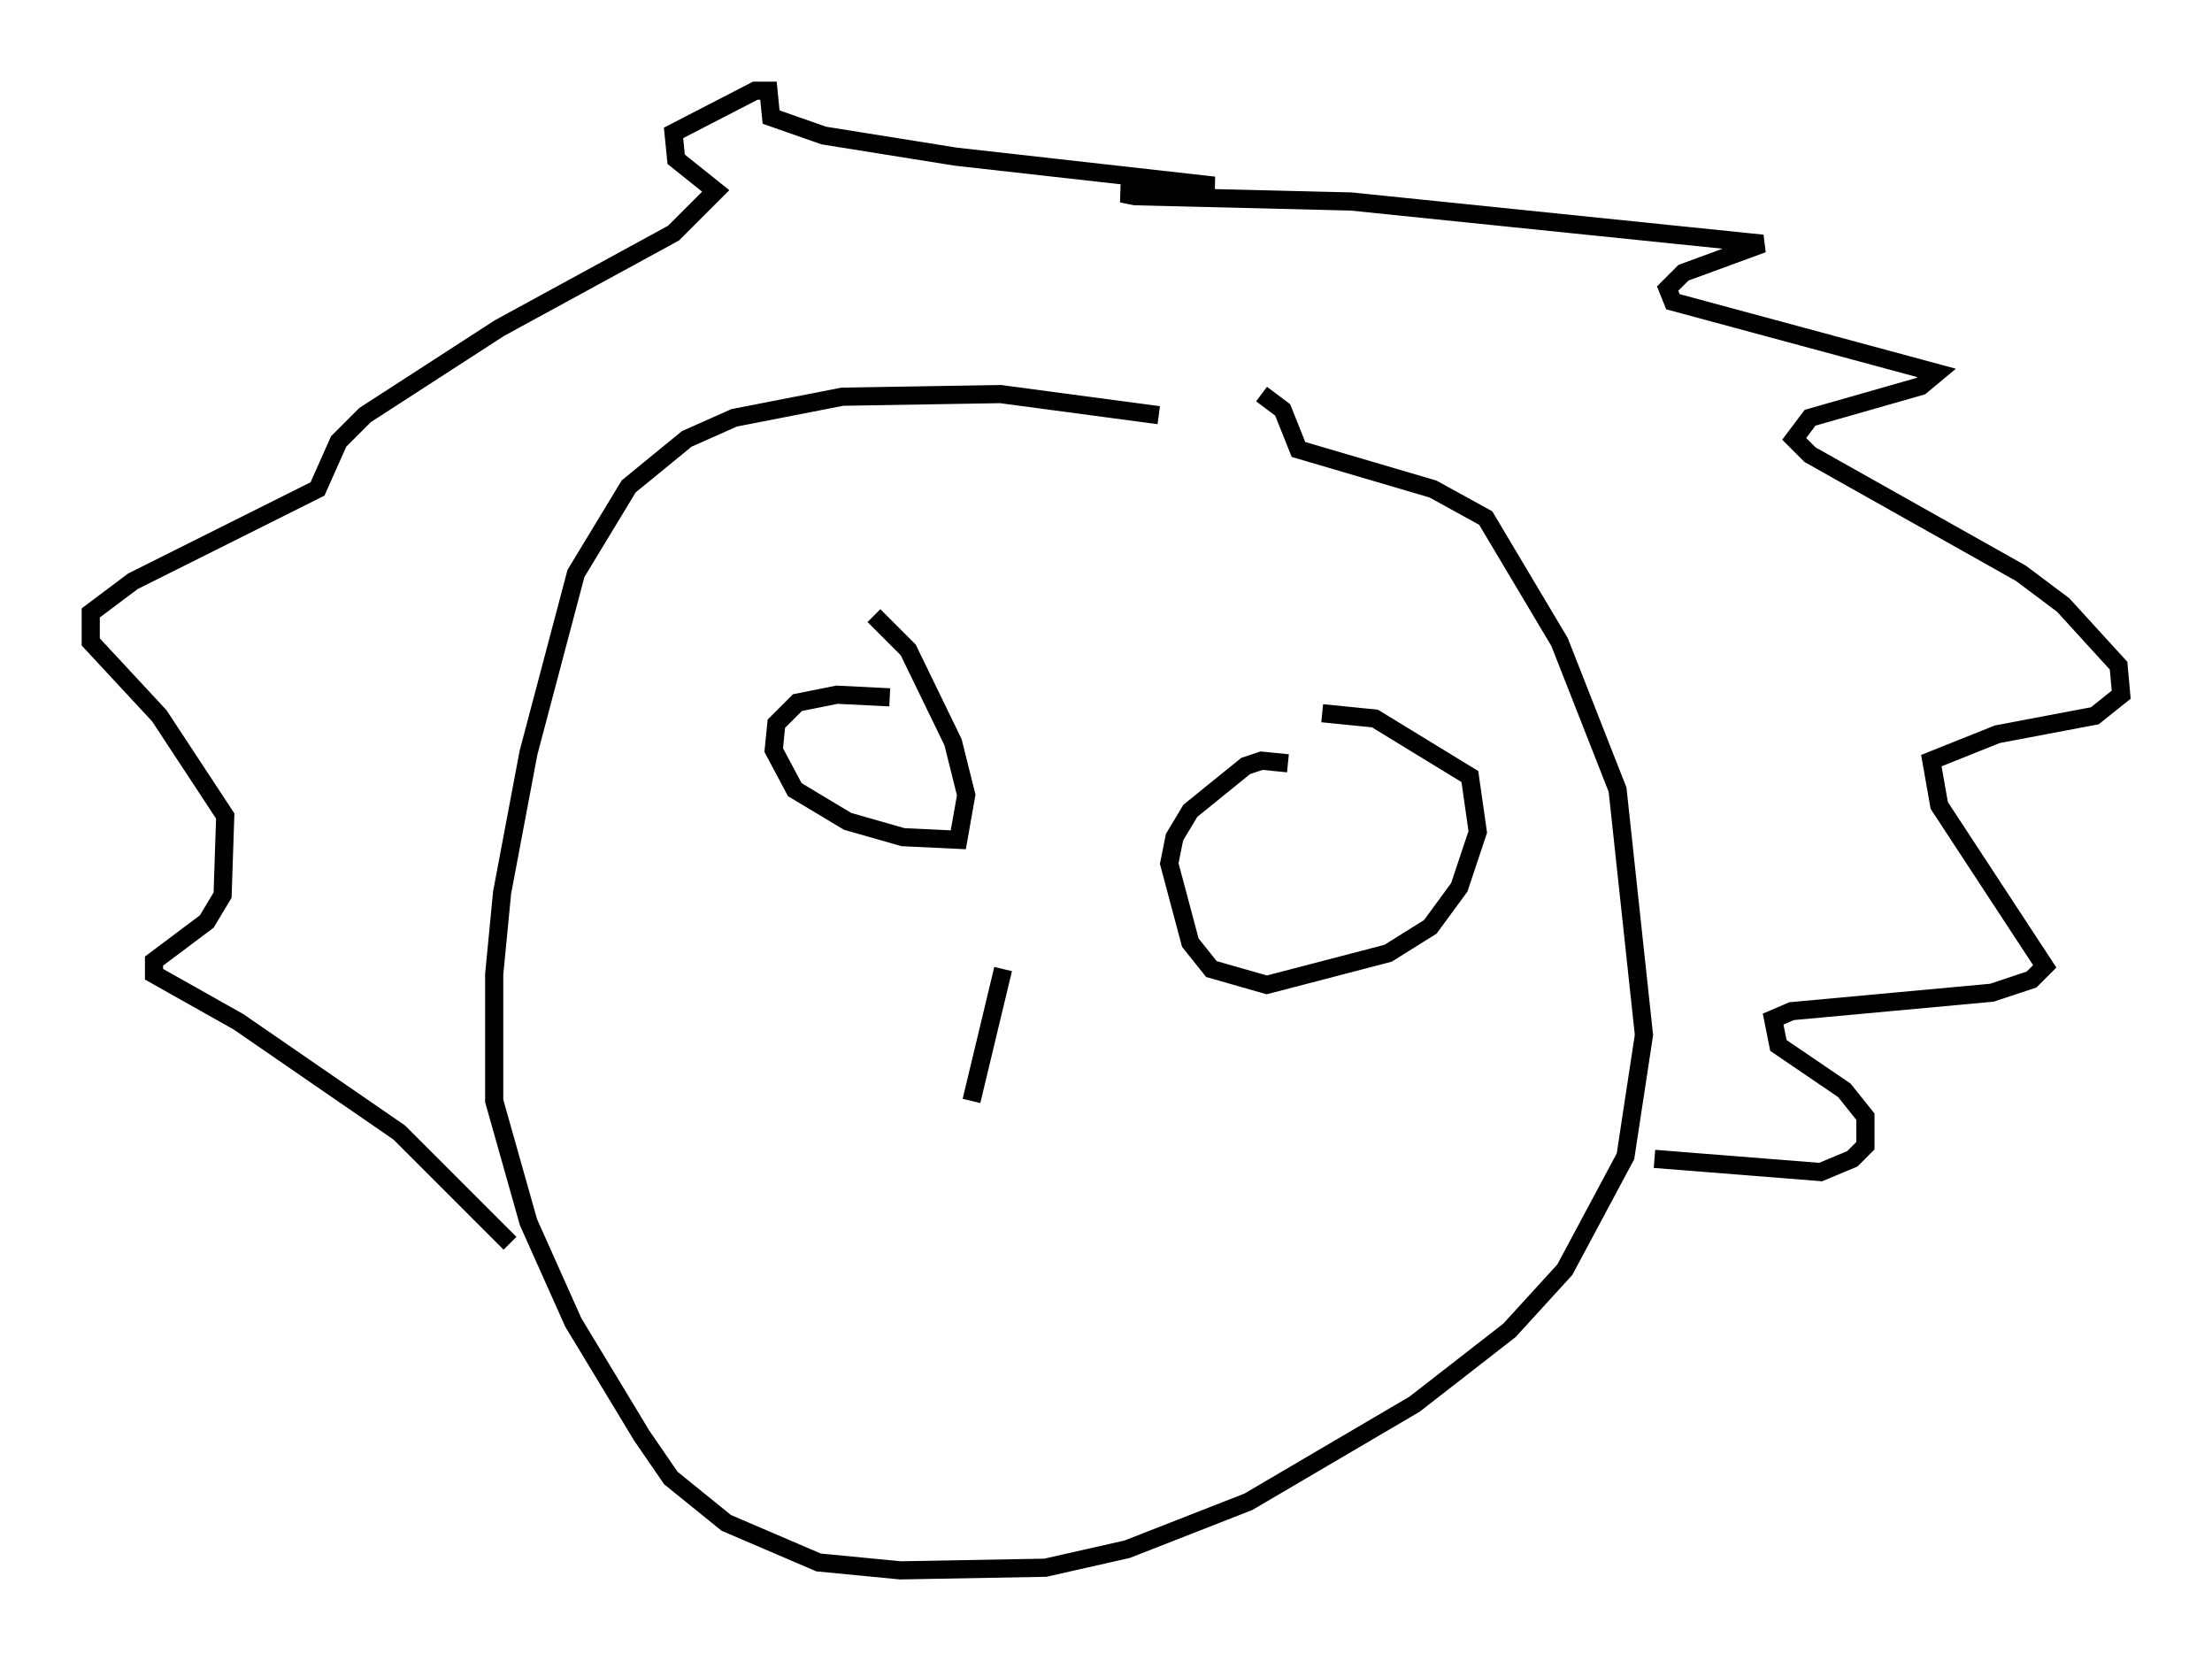 <?xml version="1.0" encoding="utf-8" ?>
<svg baseProfile="full" height="91.486" version="1.1" width="121.843" xmlns="http://www.w3.org/2000/svg" xmlns:ev="http://www.w3.org/2001/xml-events" xmlns:xlink="http://www.w3.org/1999/xlink"><defs /><rect fill="white" height="91.486" width="121.843" x="0" y="0" /><path d="M69.056, 24.754 m-5.229, -1.888 l-8.715, -1.162 -8.715, 0.145 l-5.955, 1.162 -2.615, 1.162 l-3.196, 2.615 -2.905, 4.793 l-2.615, 9.877 -1.453, 7.698 l-0.436, 4.503 0.0, 6.972 l1.888, 6.682 2.469, 5.52 l3.777, 6.246 1.598, 2.324 l3.05, 2.469 5.084, 2.179 l4.503, 0.436 7.989, -0.145 l4.503, -1.017 6.682, -2.615 l9.151, -5.374 5.229, -4.067 l3.05, -3.341 3.341, -6.246 l1.017, -6.682 -1.453, -13.508 l-3.196, -8.134 -4.067, -6.827 l-2.905, -1.598 -7.408, -2.179 l-0.872, -2.179 -1.162, -0.872 m-41.397, 46.771 l-6.101, -6.101 -8.86, -6.101 l-4.648, -2.615 0.0, -0.726 l2.905, -2.179 0.872, -1.453 l0.145, -4.358 -3.631, -5.52 l-3.777, -4.067 0.0, -1.598 l2.324, -1.743 10.168, -5.084 l1.162, -2.615 1.453, -1.453 l7.408, -4.793 9.587, -5.229 l2.324, -2.324 -2.179, -1.743 l-0.145, -1.453 4.503, -2.324 l0.726, 0.0 0.145, 1.453 l2.905, 1.017 7.263, 1.162 l14.235, 1.598 -4.067, 0.291 l-1.017, 0.145 0.726, 0.145 l11.911, 0.291 22.659, 2.324 l-4.358, 1.598 -0.872, 0.872 l0.291, 0.726 14.525, 3.922 l-0.872, 0.726 -6.101, 1.743 l-0.872, 1.162 0.872, 0.872 l11.62, 6.536 2.324, 1.743 l3.05, 3.341 0.145, 1.598 l-1.453, 1.162 -5.374, 1.017 l-3.631, 1.453 0.436, 2.469 l5.81, 8.86 -0.726, 0.726 l-2.179, 0.726 -11.039, 1.017 l-1.017, 0.436 0.291, 1.453 l3.631, 2.469 1.162, 1.453 l0.0, 1.598 -0.726, 0.726 l-1.743, 0.726 -9.151, -0.726 m-42.123, -25.419 l-2.905, -0.145 -2.179, 0.436 l-1.162, 1.162 -0.145, 1.453 l1.162, 2.179 2.905, 1.743 l3.05, 0.872 3.05, 0.145 l0.436, -2.469 -0.726, -2.905 l-2.469, -5.084 -1.888, -1.888 m22.804, 8.134 l-1.453, -0.145 -0.872, 0.291 l-3.05, 2.469 -0.872, 1.453 l-0.291, 1.453 1.162, 4.358 l1.162, 1.453 3.05, 0.872 l6.682, -1.743 2.324, -1.453 l1.598, -2.179 1.017, -3.05 l-0.436, -3.05 -5.229, -3.196 l-2.905, -0.291 m-17.575, 14.089 l-1.743, 7.263 " fill="none" stroke="black" stroke-width="1" /></svg>